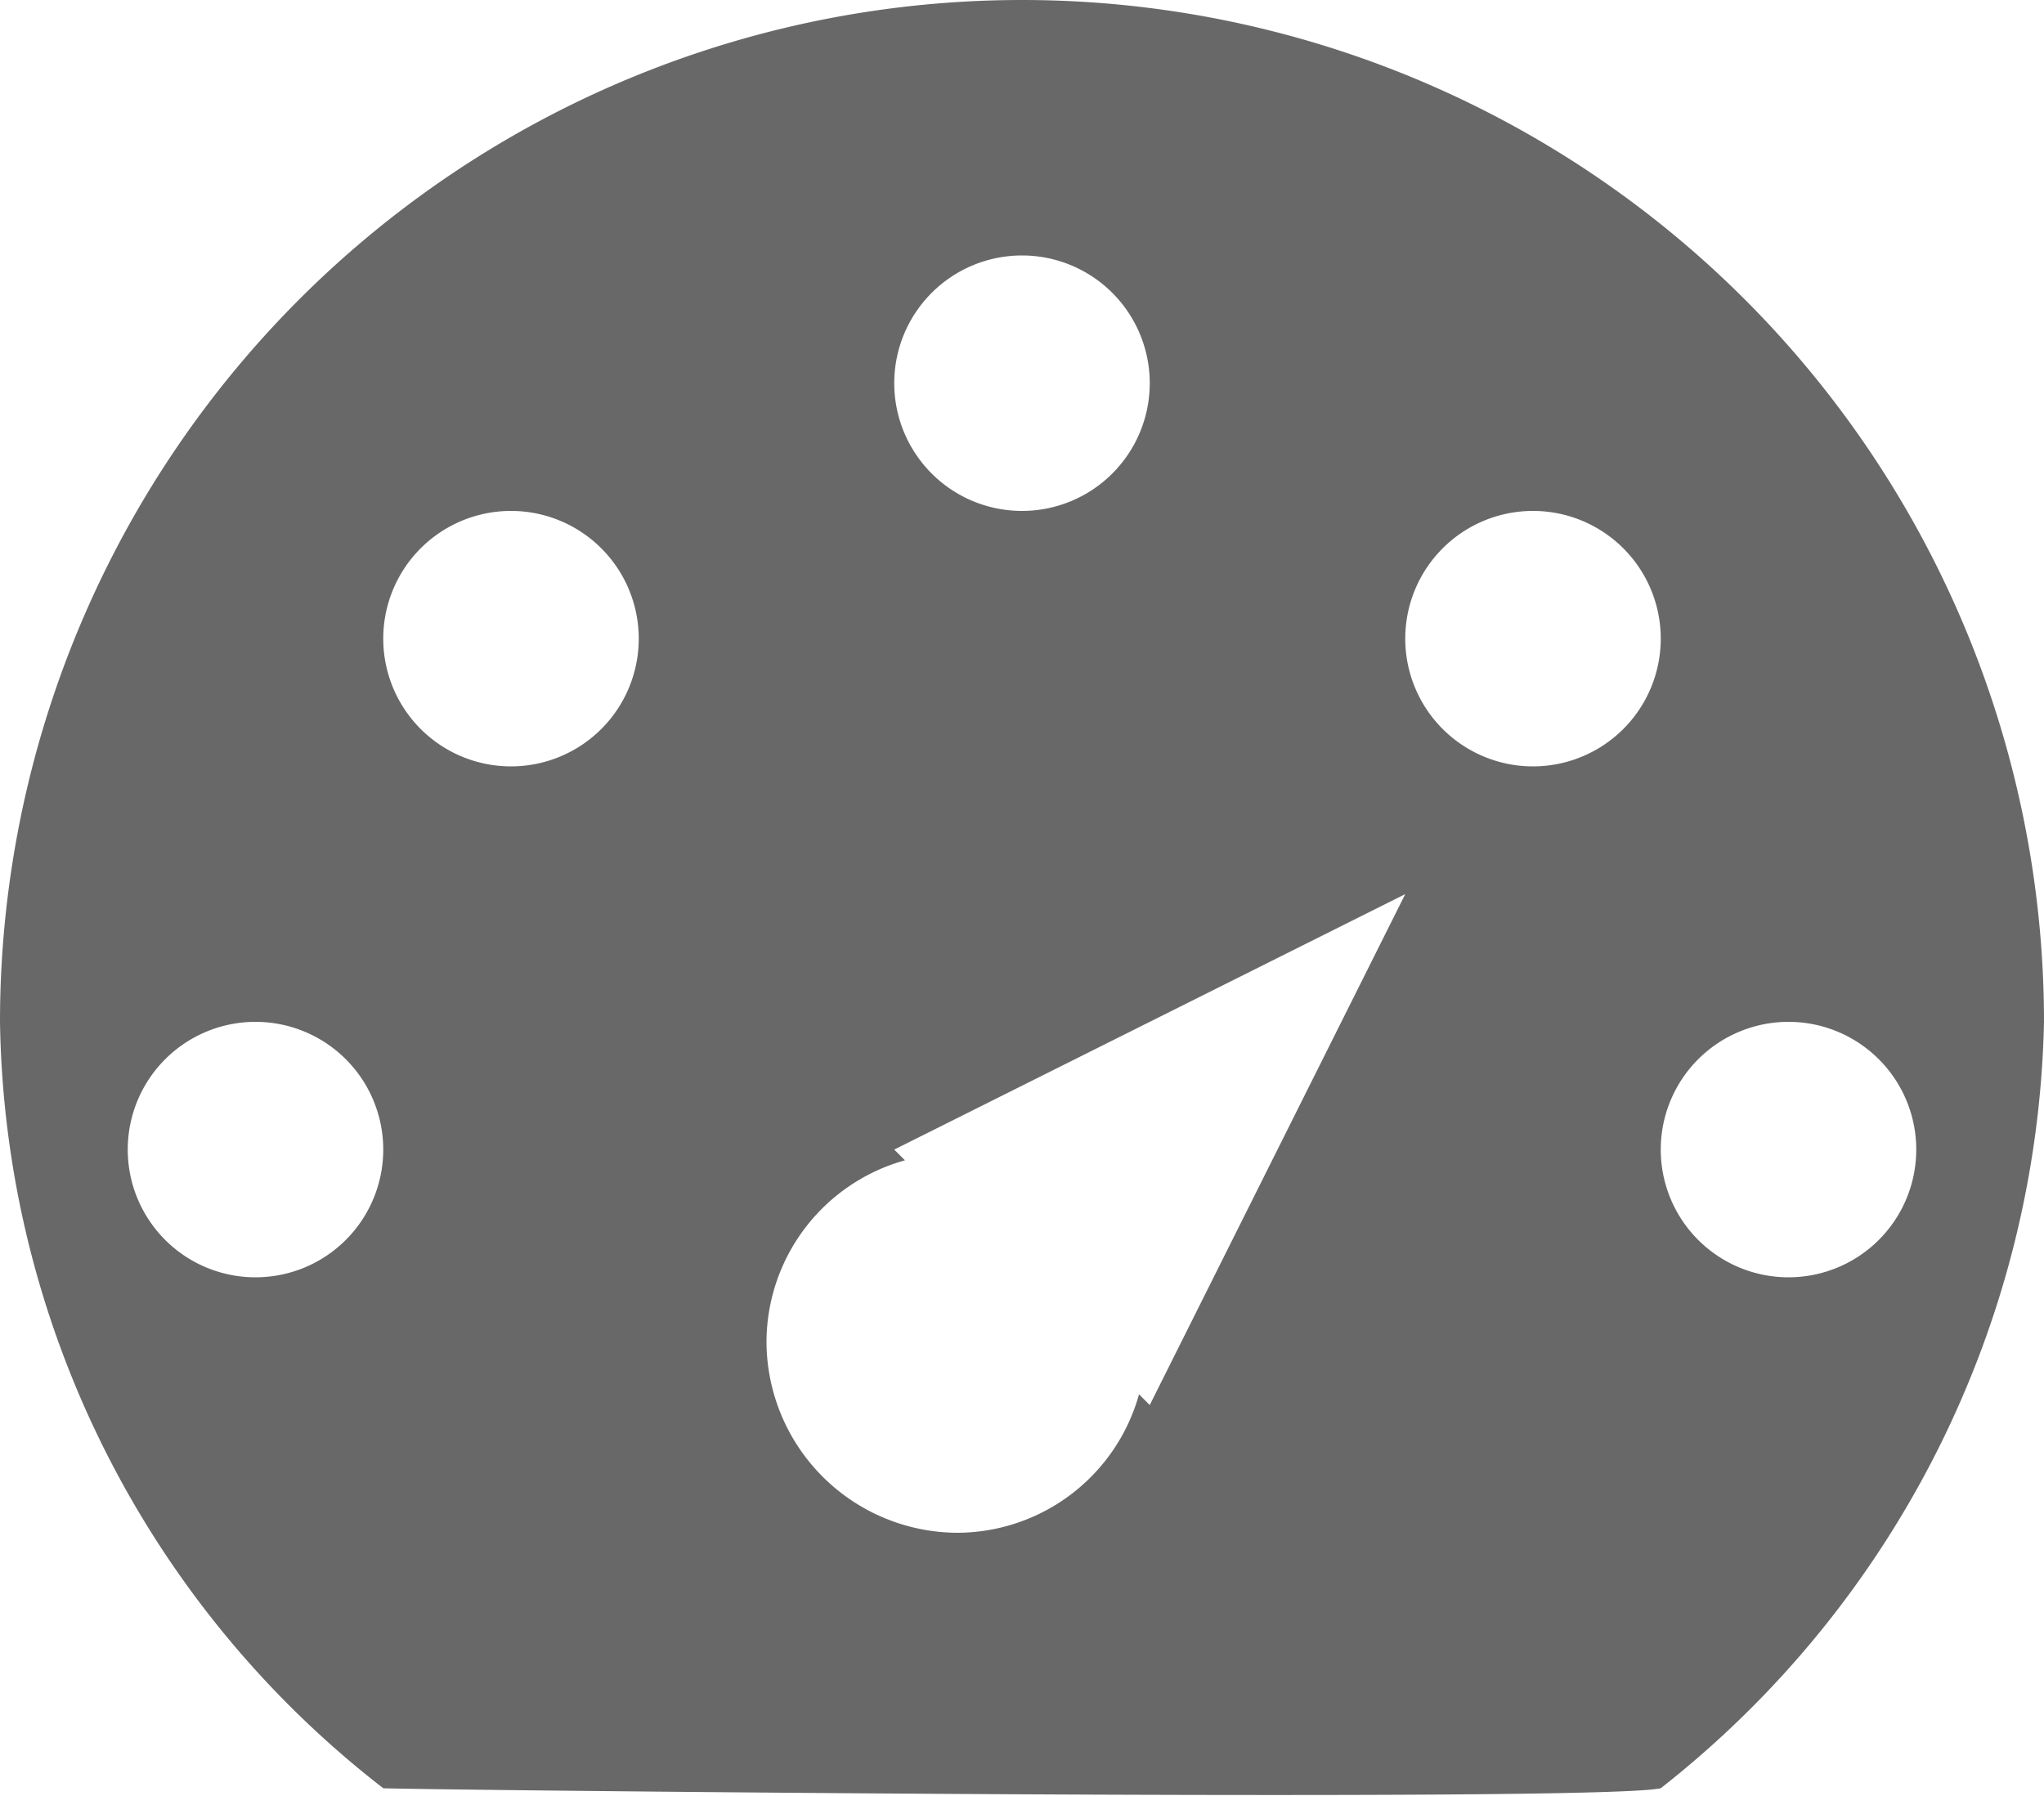 <svg xmlns="http://www.w3.org/2000/svg" width="16" height="14.063" viewBox="0 0 16 14.063">
<defs>
    <style>
      .cls-1 {
        fill: #686868;
        fill-rule: evenodd;
      }
    </style>
  </defs>
  <path id="message_nor" class="cls-1" d="M39,243c-0.489.113-9.815,0.012-10,0a7.732,7.732,0,0,1-3-6,8,8,0,0,1,16,0A7.835,7.835,0,0,1,39,243Zm-11-6a1,1,0,1,0,1,1A1,1,0,0,0,28,237Zm2-4a1,1,0,1,0,1,1A1,1,0,0,0,30,233Zm2,6.5a1.5,1.5,0,0,0,1.5,1.5,1.481,1.481,0,0,0,1.416-1.084L35,240l2-4-4,2,0.084,0.084A1.48,1.48,0,0,0,32,239.5Zm2-8.5a1,1,0,1,0,1,1A1,1,0,0,0,34,231Zm4,2a1,1,0,1,0,1,1A1,1,0,0,0,38,233Zm2,4a1,1,0,1,0,1,1A1,1,0,0,0,40,237Z" transform="translate(-26 -229)"/>
</svg>

